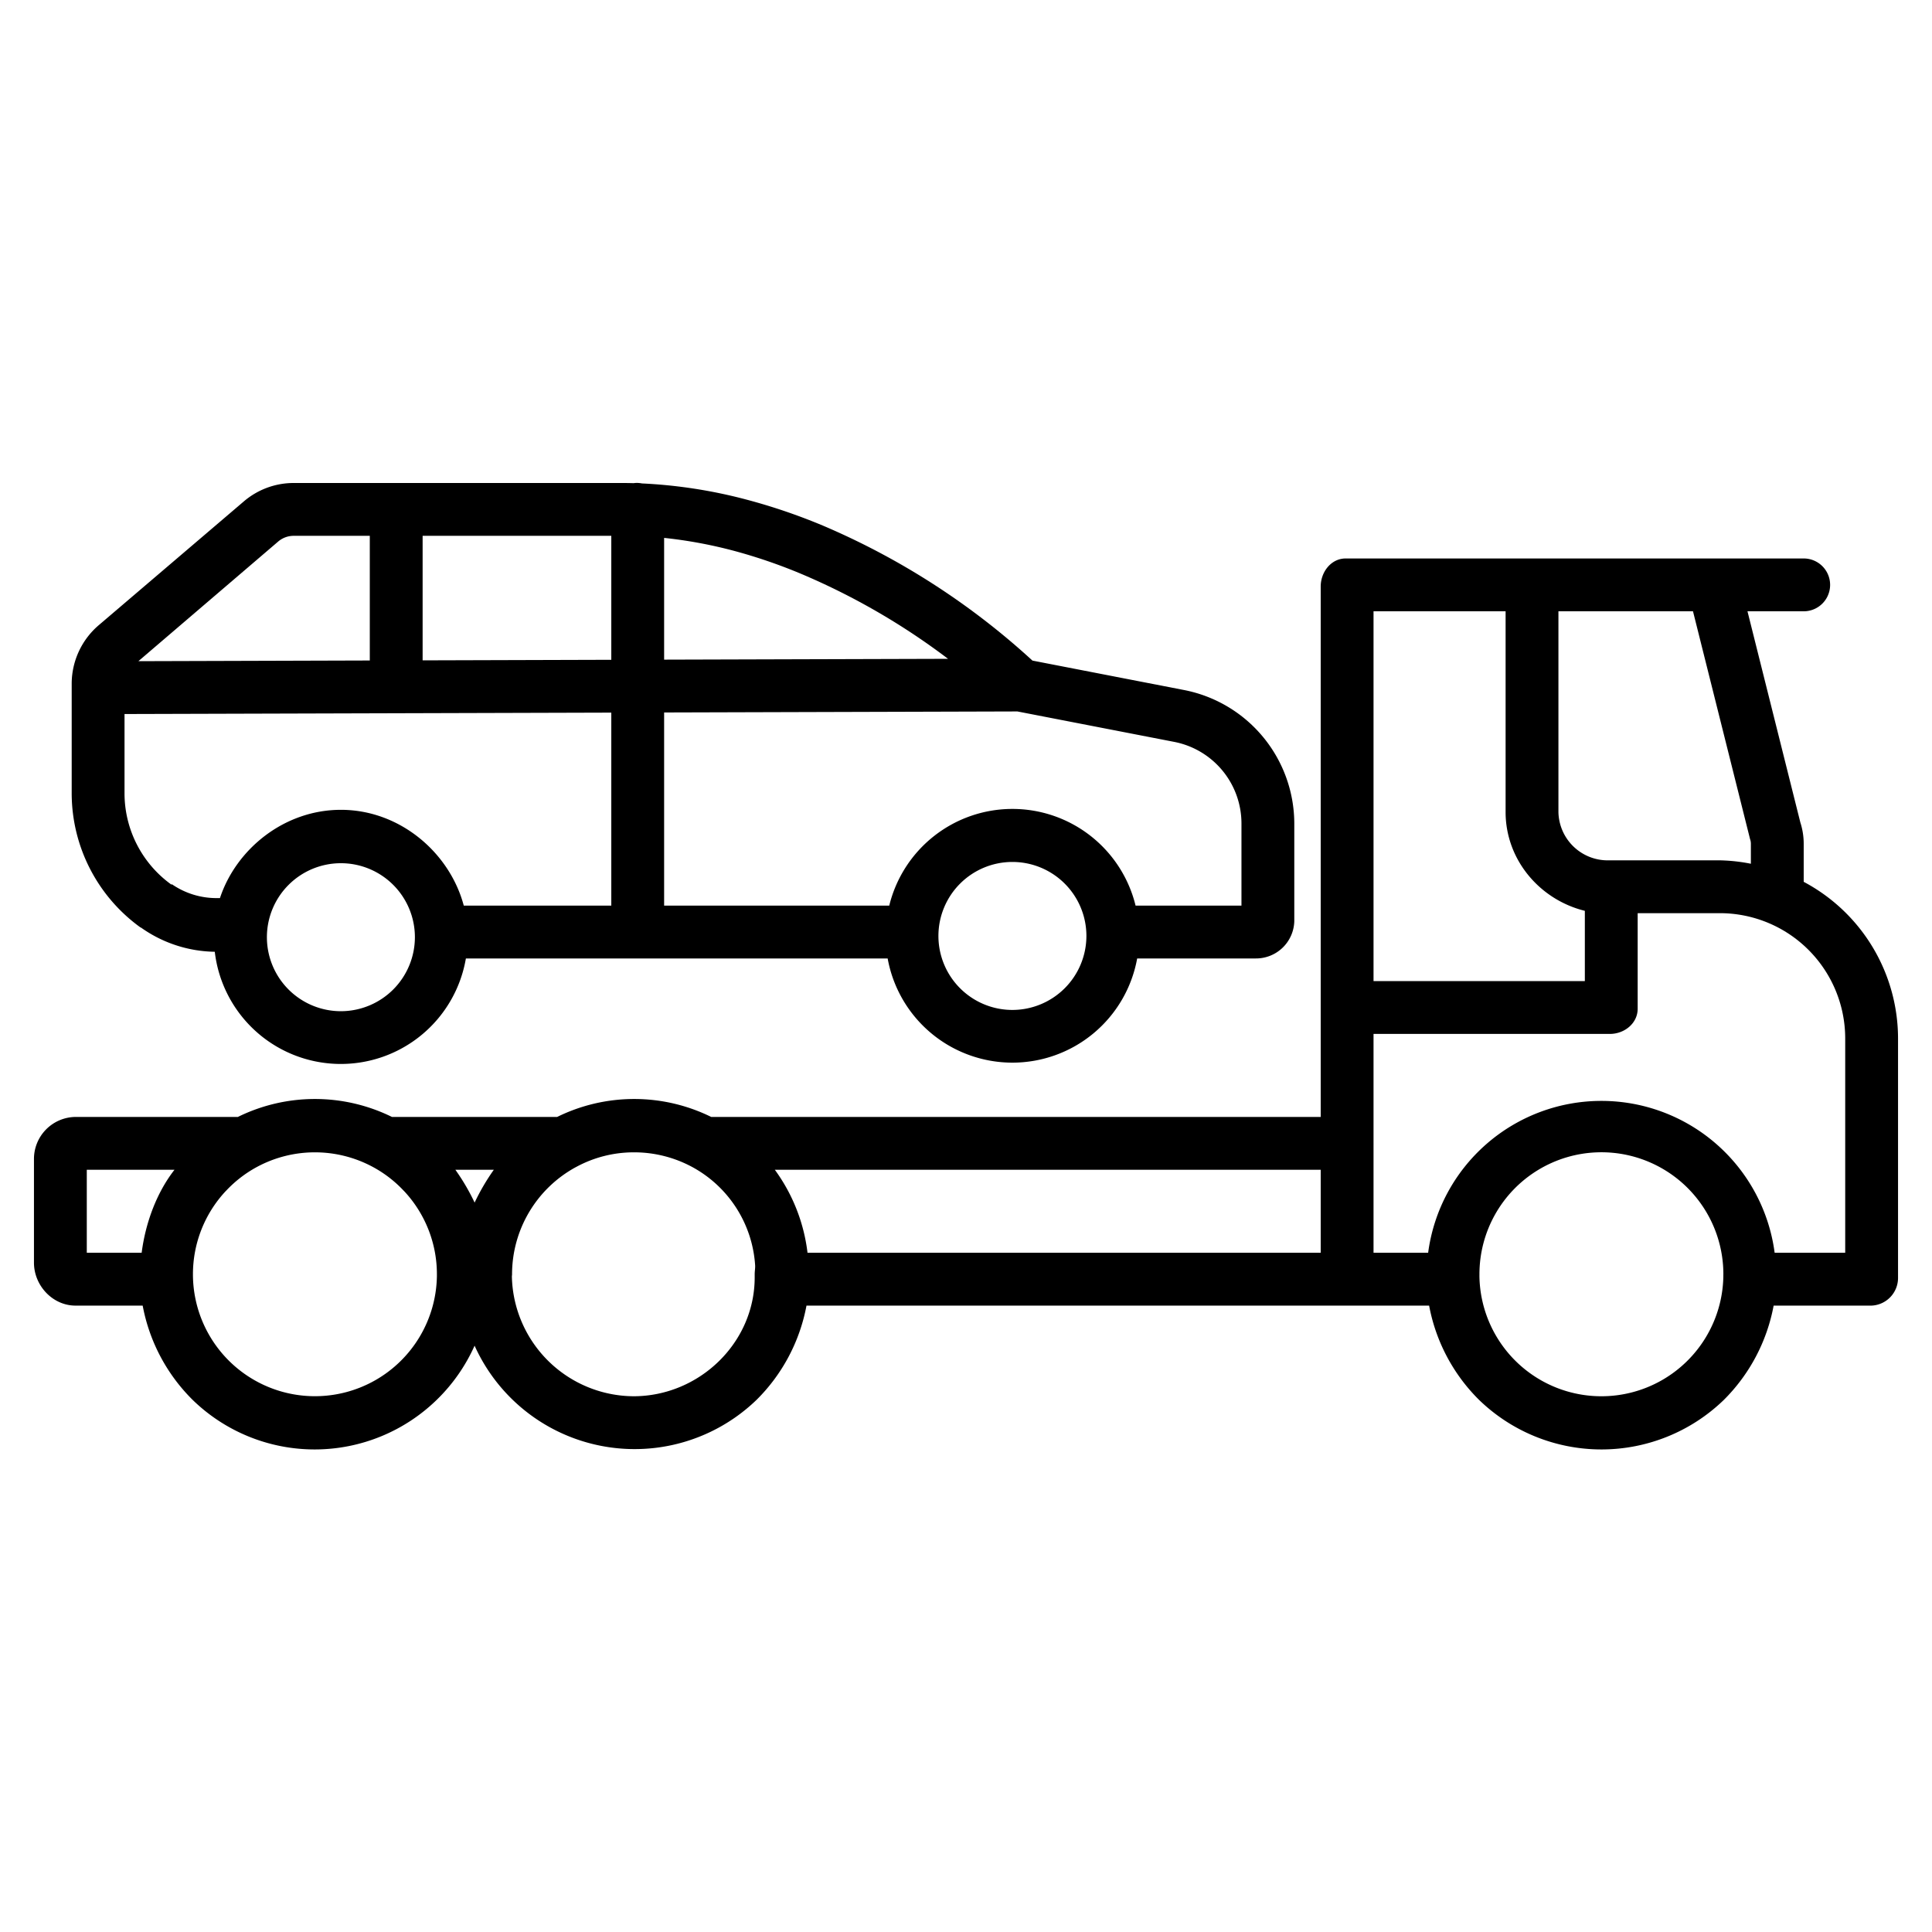 <?xml version="1.0"?>
<svg xmlns="http://www.w3.org/2000/svg" id="Layer_1" data-name="Layer 1" viewBox="0 0 512 512" width="512" height="512"><title>Car Truck towing</title><path d="M478,233.694V223.61a18.342,18.342,0,0,0-.886-5.642L463.1,162H478a7,7,0,0,0,0-14H356.616c-3.866,0-6.616,3.585-6.616,7.451V296H188.476a46.181,46.181,0,0,0-40.82,0H103.869a46.2,46.2,0,0,0-40.829,0H20.011A11.136,11.136,0,0,0,9,307.134v27.482C9,340.682,13.945,346,20.011,346h17.8a47.407,47.407,0,0,0,13.256,25,46.375,46.375,0,0,0,64.79-.145,46.471,46.471,0,0,0,9.914-14.237A46.522,46.522,0,0,0,200.469,371a47.4,47.4,0,0,0,13.257-25H378.733a47.384,47.384,0,0,0,13.252,25,46.62,46.62,0,0,0,64.793.045A47.481,47.481,0,0,0,470.031,346h25.958A7.34,7.34,0,0,0,503,338.624V275.205A47.046,47.046,0,0,0,478,233.694ZM37.54,332H23V310H46.244C41.552,316,38.565,324,37.54,332Zm78.238,6.453a32.328,32.328,0,0,1-64.639-.062c-.008-.229-.006-.462-.006-.691a32.265,32.265,0,0,1,8.624-21.979l.132-.132c.047-.048.094-.1.139-.144a32.023,32.023,0,0,1,8.01-6.161,32.379,32.379,0,0,1,30.827,0l.021.011a32.013,32.013,0,0,1,8,6.151c.046.049.092.1.14.145l.134.134a32.224,32.224,0,0,1,8.623,21.977C115.786,337.929,115.788,338.162,115.778,338.453Zm10-19.753a56.969,56.969,0,0,0-5.1-8.7h10.19A57.764,57.764,0,0,0,125.778,318.7ZM200,337.7v.83c0,17.372-14.733,31.491-32.125,31.491a32.45,32.45,0,0,1-32.219-31.653c-.008-.221.043-.447.043-.668a32.339,32.339,0,0,1,16.91-28.4c.012-.006.036-.013.048-.02a31.939,31.939,0,0,1,15.407-3.9,32.364,32.364,0,0,1,15.405,3.9l.023.012a31.97,31.97,0,0,1,16.624,26.01C200.169,336.047,200,336.831,200,337.7ZM350,332H214a46.634,46.634,0,0,0-8.662-22H350Zm63-170h35.661l14.951,59.683c.058.23.128.569.209.793A3.689,3.689,0,0,1,464,223.61V228.9a47.138,47.138,0,0,0-8.011-.9H426.257A13.064,13.064,0,0,1,413,215.205Zm-49,0h35v53.205c0,12.6,9,23.214,21,26.175V260H364Zm92.7,176.459a32.325,32.325,0,0,1-64.633-.041c-.006-.237,0-.483,0-.719a32.322,32.322,0,0,1,64.558-2.369c.057.762.086,1.56.086,2.369C456.7,337.942,456.7,338.2,456.7,338.459ZM489,332H470.3a46.312,46.312,0,0,0-91.827,0H364V303.269c0-.045.007-.09.007-.135S364,303.044,364,303V274h62.633c3.866,0,7.367-2.81,7.367-6.676V242h21.989A33.222,33.222,0,0,1,489,275.205Z"/><path d="M37.216,245.772l.178.066a34.6,34.6,0,0,0,19.525,6.39A33.626,33.626,0,0,0,123.464,254H235.238a33.6,33.6,0,0,0,66.124,0h31.424A10.149,10.149,0,0,0,343,244.169V218.1a36.114,36.114,0,0,0-29.213-35.237l-40.178-7.8a195.157,195.157,0,0,0-55.471-35.745,155.914,155.914,0,0,0-20.387-6.939,131.991,131.991,0,0,0-27.633-4.265,7.108,7.108,0,0,0-1.378-.136,7.247,7.247,0,0,0-.837.064c-1.06-.028-2.124-.043-3.179-.043H77.833a20.306,20.306,0,0,0-13.214,4.877L26.262,165.6A20.442,20.442,0,0,0,19,181.011v29.444A43.871,43.871,0,0,0,37.216,245.772ZM268.3,267.645a19.609,19.609,0,1,1,19.609-19.61A19.631,19.631,0,0,1,268.3,267.645ZM176,142.547a121.055,121.055,0,0,1,18.3,3.372,139.879,139.879,0,0,1,18.392,6.316,181.345,181.345,0,0,1,38.551,22.36L176,174.813Zm0,46.266,93.624-.271,41.555,8.065A22.032,22.032,0,0,1,329,218.1V240H300.94a33.6,33.6,0,0,0-65.28,0H176ZM90.343,267.979a19.61,19.61,0,1,1,19.609-19.61A19.632,19.632,0,0,1,90.343,267.979ZM112,142h50v32.853L112,175Zm-38.271,1.507a6.3,6.3,0,0,1,4.1-1.507H98v33.037l-61.327.182ZM33,189.224l129-.371V240H122.905c-3.716-14-16.9-25.389-32.562-25.389C75.332,214.611,62.591,225,58.29,238h-.481a20.814,20.814,0,0,1-12.243-3.659l-.161.076A29.826,29.826,0,0,1,33,210.455Z"/></svg>
